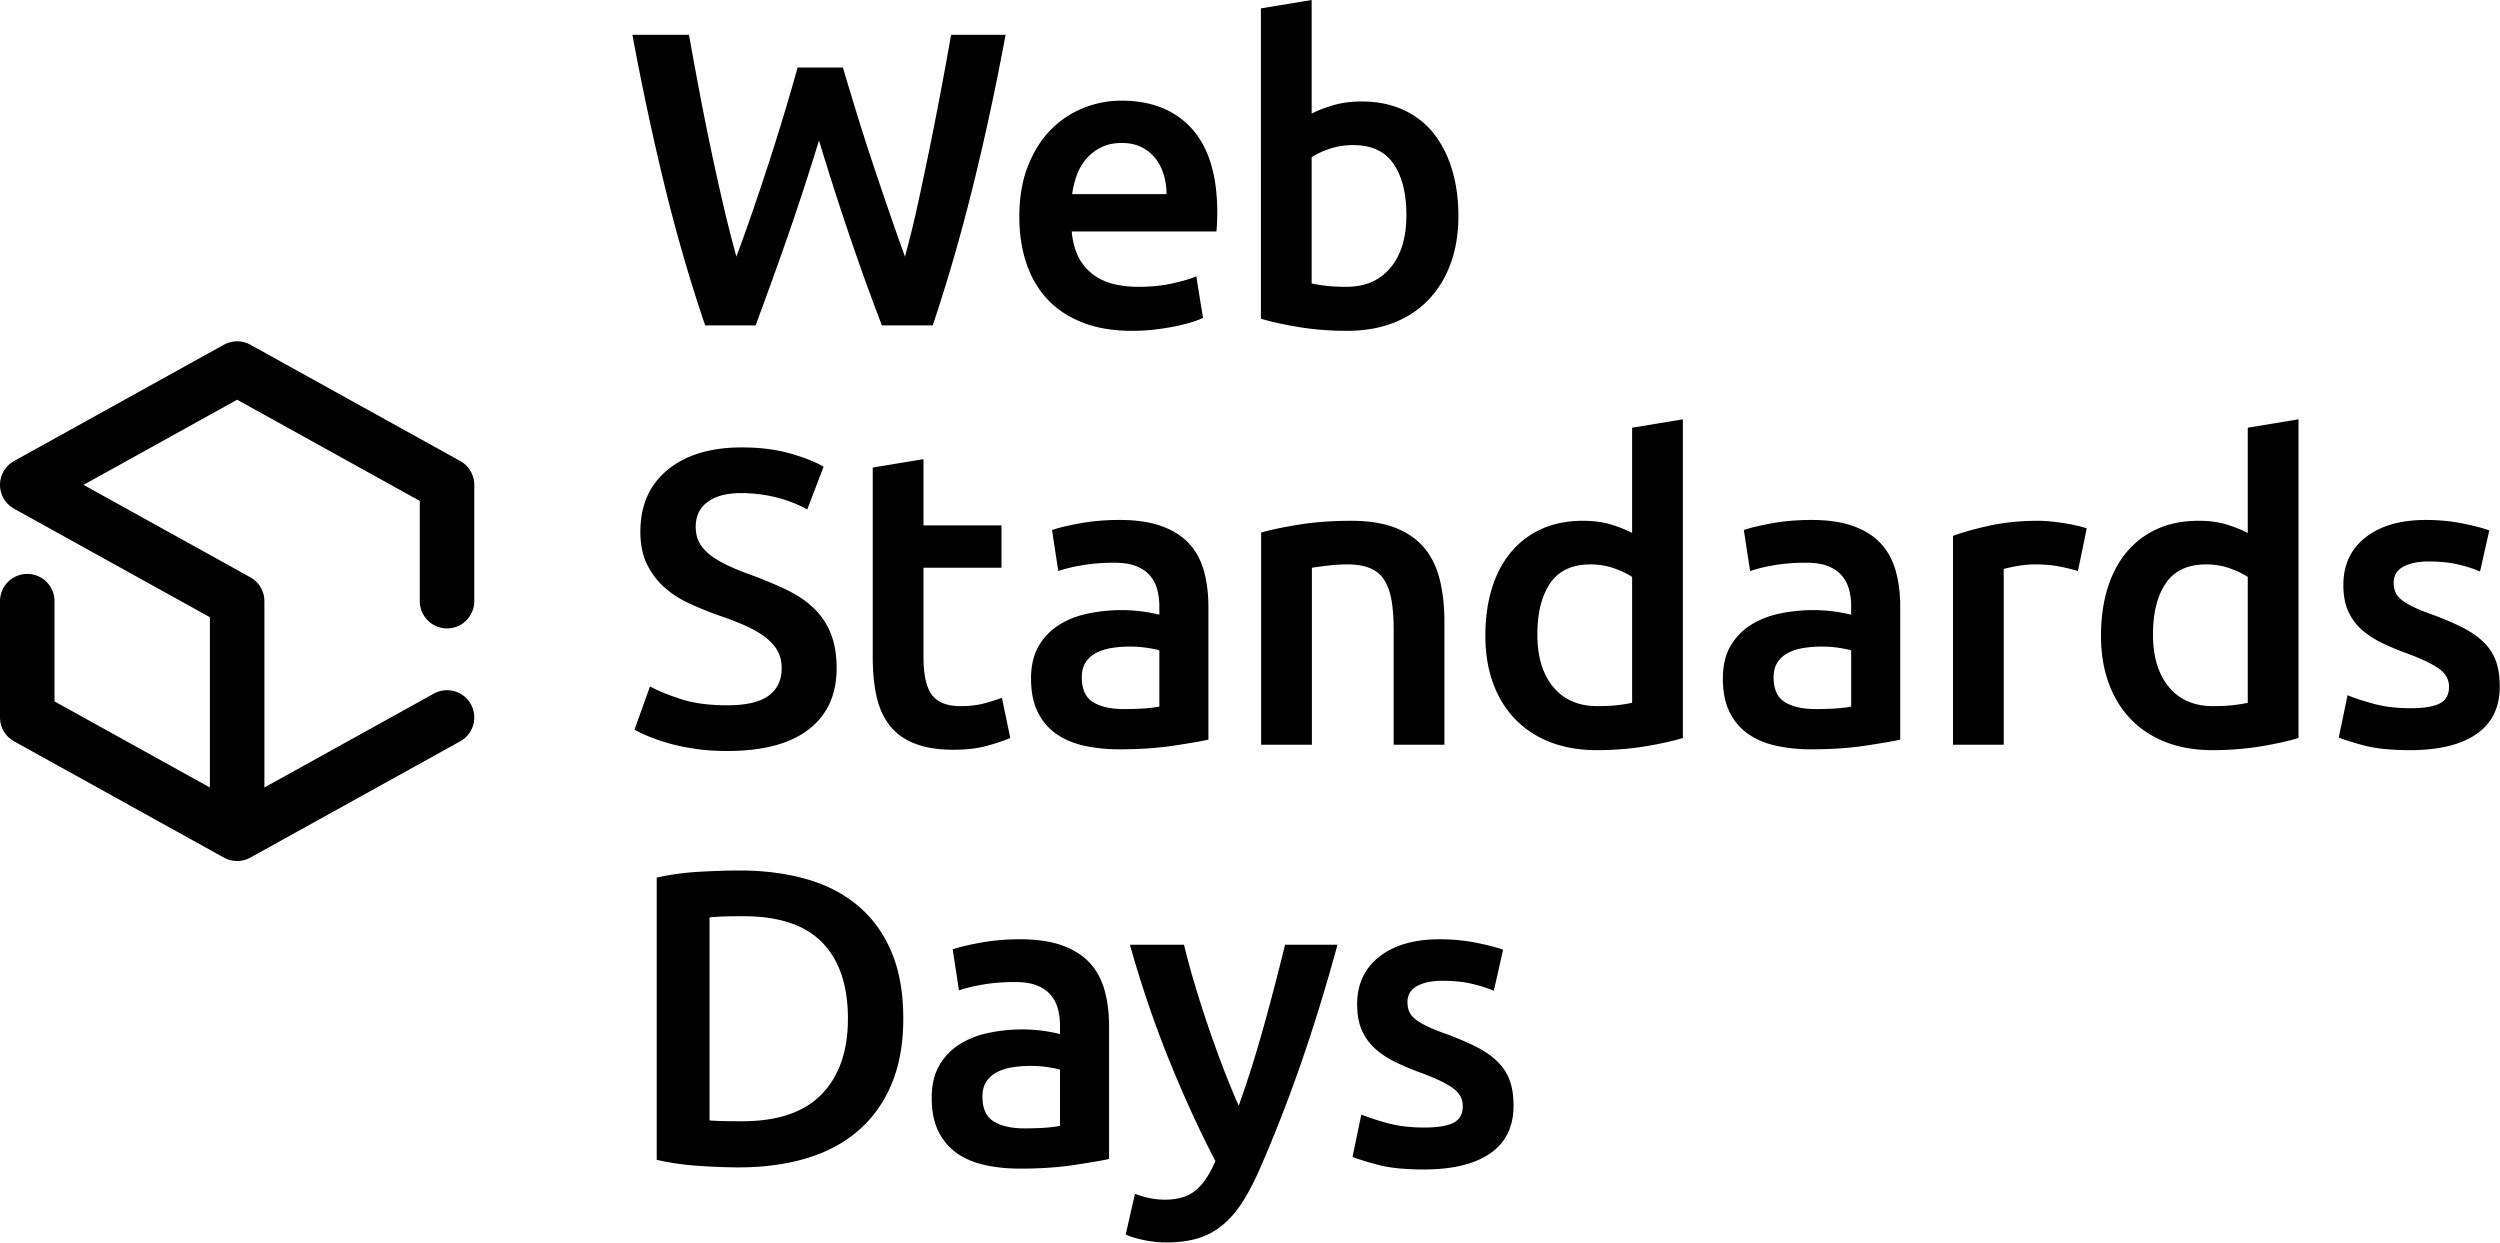 <svg xmlns="http://www.w3.org/2000/svg" viewBox="0 0 5503 2735"><path d="M984 1323.27v-256m0 0l-462-256m0 0l-462 256m0 0l462 256m0 0v512m462-256l-462 256m0 0l-462-256m0 0v-256" stroke="#000" stroke-width="120" stroke-linecap="round" stroke-linejoin="round" fill="none"/><path d="M1855.38 148.6c9.83 33.23 20.3 67.84 31.38 103.84s22.61 72 34.61 107.99 24 71.39 36 106.15a7839.6 7839.6 0 0 0 34.6 98.3 2086.48 2086.48 0 0 0 26.78-108.46 8235.89 8235.89 0 0 0 25.84-121.83 9583.82 9583.82 0 0 0 25.38-128.76c8.31-43.69 16.16-86.76 23.54-129.22h119.99c-21.52 115.7-45.47 226.91-71.9 333.66-26.41 106.77-55.9 208.76-88.47 305.98H1941.2c-47.68-124.3-93.83-259.97-138.45-407.05a5780.19 5780.19 0 0 1-69.3 212.3 9845.11 9845.11 0 0 1-70.24 194.75h-110.96c-33.16-97.22-62.78-199.21-88.87-305.98-26.09-106.75-49.87-217.97-71.36-333.66h124.6a9839.66 9839.66 0 0 0 23.54 128.3c8.3 43.69 16.92 86.6 25.85 128.75 8.9 42.16 18 82.93 27.23 122.3a2769.76 2769.76 0 0 0 27.69 108.91 4390.1 4390.1 0 0 0 35.53-99.22A6104.6 6104.6 0 0 0 1692 359.51c11.69-36 22.92-71.84 33.7-107.53a4923.52 4923.52 0 0 0 30-103.38h99.68zm388.38 328.59c0-42.46 6.3-79.68 18.93-111.68 12.6-31.99 29.37-58.61 50.3-79.84 20.91-21.23 44.91-37.23 72-48 27.07-10.76 54.76-16.15 83.07-16.15 66.45 0 118.28 20.62 155.52 61.84 37.22 41.23 55.84 102.77 55.84 184.6 0 6.16-.16 13.08-.46 20.77-.32 7.7-.78 14.62-1.38 20.77h-318.44c3.07 38.76 16.76 68.76 41.07 89.99 24.3 21.23 59.54 31.84 105.69 31.84 27.07 0 51.83-2.45 74.3-7.38 22.45-4.92 40.15-10.16 53.07-15.7l14.77 91.38c-6.16 3.09-14.63 6.32-25.38 9.7a357.14 357.14 0 0 1-36.92 9.22 550.82 550.82 0 0 1-44.77 6.93 426.8 426.8 0 0 1-48.92 2.76c-42.46 0-79.38-6.31-110.76-18.92-31.38-12.6-57.23-30.14-77.53-52.6-20.3-22.46-35.4-48.93-45.23-79.39-9.85-30.46-14.77-63.83-14.77-100.14zm323.98-49.84c0-15.37-2.17-30-6.46-43.84-4.32-13.85-10.62-25.85-18.93-36a89.6 89.6 0 0 0-30.46-24c-12-5.84-26.3-8.77-42.92-8.77-17.23 0-32.3 3.23-45.22 9.7s-23.86 14.92-32.77 25.38a116.06 116.06 0 0 0-20.77 36 194.51 194.51 0 0 0-10.15 41.53h207.68zm642.5 48c0 38.76-5.7 73.7-17.08 104.76-11.4 31.08-27.69 57.69-48.92 79.84-21.23 22.15-46.93 39.08-77.07 50.76-30.15 11.68-64.3 17.54-102.45 17.54-36.92 0-72.15-2.77-105.68-8.3-33.55-5.54-61.39-11.69-83.54-18.47V18.46L2887.2 0v250.13c12.92-6.76 28.75-12.92 47.53-18.46 18.77-5.53 39.53-8.3 62.3-8.3 33.84 0 64.15 6 90.92 18 26.77 12 49.06 29.07 66.92 51.22 17.84 22.16 31.52 48.78 41.07 79.84 9.53 31.08 14.3 65.4 14.3 102.92zm-114.46-1.85c0-47.38-9.39-84.92-28.15-112.6-18.77-27.7-48.45-41.54-89.07-41.54-18.46 0-35.85 2.77-52.15 8.3-16.3 5.54-29.39 11.7-39.22 18.46v277.83c7.99 1.84 18.3 3.55 30.92 5.08 12.6 1.54 27.83 2.3 45.69 2.3 41.21 0 73.52-13.99 96.91-42 23.38-27.99 35.07-66.6 35.07-115.83zM1600.63 1552.48c41.84 0 72.3-7.06 91.38-21.23 19.06-14.14 28.61-34.15 28.61-59.99 0-15.37-3.23-28.61-9.69-39.69s-15.7-21.07-27.69-30c-12-8.9-26.62-17.22-43.84-24.92-17.24-7.68-36.92-15.23-59.08-22.6a790.68 790.68 0 0 1-64.14-26.32c-20.63-9.53-38.77-21.37-54.46-35.53-15.69-14.15-28.31-31.06-37.84-50.76-9.55-19.69-14.31-43.39-14.31-71.07 0-57.84 19.99-103.22 60-136.15 39.98-32.9 94.44-49.38 163.36-49.38 40 0 75.53 4.47 106.61 13.39 31.07 8.92 55.52 18.61 73.38 29.07l-36 94.14c-20.92-11.68-43.84-20.6-68.76-26.76a320.86 320.86 0 0 0-77.07-9.23c-31.39 0-55.84 6.46-73.38 19.38s-26.3 31.08-26.3 54.46c0 14.16 2.9 26.3 8.76 36.46 5.84 10.15 14.15 19.24 24.92 27.23 10.76 8 23.38 15.39 37.85 22.15a535.15 535.15 0 0 0 47.53 19.38c30.14 11.08 57.07 22.31 80.76 33.7 23.68 11.39 43.69 24.91 60 40.6a159.15 159.15 0 0 1 37.38 55.38c8.6 21.23 12.92 46.93 12.92 77.07 0 57.85-20.46 102.62-61.38 134.3-40.93 31.7-100.77 47.53-179.52 47.53-26.47 0-50.62-1.7-72.46-5.07-21.85-3.4-41.23-7.54-58.15-12.46-16.93-4.92-31.54-10-43.84-15.23-12.31-5.22-22.15-10-29.53-14.3l34.15-95.08c16.6 9.23 39.06 18.46 67.38 27.7 28.29 9.22 62.44 13.84 102.45 13.84zm320.46-523.34l111.68-18.46v145.84h171.68v93.22h-171.67v196.6c0 38.77 6.14 66.46 18.46 83.07 12.3 16.61 33.23 24.92 62.76 24.92 20.3 0 38.3-2.15 54-6.46 15.68-4.3 28.14-8.3 37.38-12l18.46 88.61c-12.93 5.54-29.86 11.24-50.77 17.08-20.93 5.84-45.55 8.77-73.84 8.77-34.47 0-63.23-4.62-86.3-13.85-23.08-9.23-41.4-22.61-54.92-40.15-13.54-17.54-23.07-38.77-28.61-63.69s-8.31-53.37-8.31-85.37v-418.12zm543.18 115.38c36.92 0 67.99 4.61 93.23 13.85 25.22 9.23 45.37 22.15 60.45 38.76 15.07 16.61 25.85 36.78 32.3 60.46 6.47 23.69 9.7 49.7 9.7 77.99v292.59c-17.23 3.7-43.24 8.16-78 13.38-34.76 5.22-74 7.85-117.68 7.85-28.93 0-55.38-2.77-79.38-8.3s-44.46-14.46-61.38-26.77c-16.93-12.3-30.15-28.3-39.68-48-9.55-19.69-14.31-43.99-14.31-72.92 0-27.69 5.38-51.07 16.15-70.15 10.76-19.06 25.38-34.6 43.84-46.6s39.84-20.61 64.15-25.85a361.7 361.7 0 0 1 76.15-7.84c12.3 0 25.23.78 38.77 2.3 13.53 1.55 28 4.16 43.38 7.85v-18.46c0-12.92-1.54-25.23-4.62-36.92a76.78 76.78 0 0 0-16.15-30.92c-7.7-8.91-17.85-15.84-30.46-20.77-12.62-4.92-28.47-7.38-47.53-7.38-25.85 0-49.54 1.84-71.07 5.53-21.55 3.7-39.09 8-52.61 12.92l-13.85-90.45c14.15-4.92 34.76-9.84 61.84-14.77 27.07-4.92 55.99-7.38 86.76-7.38zm9.23 416.27c34.46 0 60.6-1.84 78.46-5.54v-123.68c-6.16-1.85-15.09-3.69-26.77-5.54-11.7-1.84-24.62-2.77-38.76-2.77-12.32 0-24.78.93-37.39 2.77-12.62 1.85-24 5.24-34.15 10.16-10.15 4.93-18.31 11.85-24.46 20.76-6.15 8.93-9.23 20.17-9.23 33.7 0 26.46 8.31 44.76 24.93 54.91 16.6 10.16 39.06 15.23 67.38 15.23zm302.56-388.58c21.53-6.15 49.52-12 84-17.54 34.45-5.54 72.6-8.3 114.44-8.3 39.38 0 72.3 5.39 98.77 16.15 26.45 10.77 47.53 25.84 63.22 45.22 15.7 19.39 26.77 42.78 33.23 70.15 6.46 27.39 9.69 57.39 9.69 90v271.36h-111.68v-253.83c0-25.84-1.7-47.84-5.08-66-3.38-18.14-8.92-32.9-16.6-44.3-7.7-11.38-18.17-19.68-31.4-24.92-13.23-5.22-29.38-7.84-48.45-7.84-14.16 0-28.93.92-44.3 2.77a840.22 840.22 0 0 0-34.15 4.61v389.5h-111.69v-467.03zm928.25 452.27c-22.15 6.78-50 12.92-83.53 18.46-33.54 5.54-68.76 8.3-105.68 8.3-38.16 0-72.31-5.85-102.45-17.53-30.16-11.68-55.85-28.46-77.07-50.3-21.23-21.84-37.54-48.3-48.92-79.38-11.4-31.07-17.08-66-17.08-104.76 0-38.15 4.76-72.76 14.3-103.84 9.54-31.07 23.54-57.69 42-79.84a187.17 187.17 0 0 1 67.38-51.23c26.45-12 56.91-18 91.38-18 23.38 0 43.99 2.77 61.84 8.31 17.84 5.54 33.23 11.7 46.15 18.46V941.46L3704.31 923v701.48zm-320.28-227.98c0 49.23 11.68 87.84 35.08 115.83 23.37 28.01 55.68 42 96.91 42 17.84 0 33.07-.76 45.7-2.3 12.6-1.54 22.9-3.24 30.91-5.08v-276.9c-9.85-6.77-22.93-13.07-39.23-18.92-16.3-5.85-33.69-8.77-52.15-8.77-40.6 0-70.3 13.84-89.07 41.53-18.77 27.7-28.15 65.23-28.15 112.6zm603.08-251.98c36.92 0 67.99 4.61 93.23 13.84 25.22 9.23 45.37 22.15 60.45 38.77 15.07 16.61 25.85 36.78 32.3 60.46 6.47 23.69 9.7 49.7 9.7 77.99v292.59c-17.24 3.7-43.24 8.16-78 13.38-34.77 5.22-74 7.85-117.68 7.85-28.93 0-55.38-2.77-79.38-8.3s-44.46-14.46-61.38-26.78c-16.93-12.3-30.15-28.3-39.68-48-9.55-19.68-14.31-43.98-14.31-72.9 0-27.7 5.38-51.08 16.15-70.16 10.76-19.06 25.38-34.6 43.84-46.6s39.84-20.62 64.15-25.85a361.7 361.7 0 0 1 76.15-7.84c12.3 0 25.23.77 38.77 2.3 13.53 1.55 28 4.16 43.38 7.85v-18.46c0-12.92-1.55-25.23-4.62-36.92a76.78 76.78 0 0 0-16.15-30.92c-7.7-8.92-17.85-15.84-30.46-20.77-12.62-4.92-28.47-7.39-47.53-7.39-25.85 0-49.54 1.85-71.07 5.54-21.55 3.7-39.09 8-52.61 12.92l-13.85-90.45c14.15-4.92 34.76-9.84 61.84-14.77 27.07-4.92 55.99-7.38 86.76-7.38zm9.23 416.27c34.46 0 60.6-1.84 78.46-5.54v-123.68c-6.16-1.85-15.09-3.69-26.77-5.54-11.7-1.84-24.62-2.77-38.77-2.77-12.31 0-24.77.93-37.38 2.77-12.62 1.85-24 5.24-34.15 10.16-10.15 4.93-18.31 11.85-24.46 20.76-6.16 8.93-9.23 20.17-9.23 33.7 0 26.46 8.3 44.76 24.92 54.91 16.62 10.16 39.07 15.23 67.38 15.23zm577.62-303.67c-9.24-3.06-22.01-6.3-38.31-9.68-16.31-3.38-35.23-5.08-56.77-5.08-12.31 0-25.38 1.24-39.22 3.69-13.85 2.46-23.54 4.61-29.08 6.46v386.74H4298.9v-459.66c21.53-7.99 48.46-15.53 80.76-22.61 32.3-7.07 68.15-10.61 107.53-10.61 7.39 0 16 .46 25.85 1.38a494.3 494.3 0 0 1 29.53 3.69 398.77 398.77 0 0 1 28.61 5.54 261.34 261.34 0 0 1 22.15 6l-19.38 94.14zm485.5 367.36c-22.16 6.78-50 12.92-83.54 18.46-33.54 5.54-68.76 8.3-105.68 8.3-38.16 0-72.31-5.85-102.46-17.53-30.15-11.68-55.84-28.45-77.07-50.3-21.23-21.84-37.54-48.3-48.92-79.38-11.39-31.07-17.07-66-17.07-104.76 0-38.15 4.76-72.76 14.3-103.84 9.54-31.06 23.54-57.69 42-79.84a187.17 187.17 0 0 1 67.38-51.23c26.45-12 56.91-18 91.38-18 23.38 0 43.99 2.77 61.84 8.31 17.84 5.54 33.23 11.7 46.15 18.46V941.46L5059.45 923v701.48zm-320.29-227.98c0 49.23 11.68 87.84 35.08 115.84 23.37 28 55.68 42 96.91 42 17.84 0 33.07-.77 45.7-2.32 12.6-1.52 22.9-3.23 30.91-5.07v-276.9c-9.85-6.77-22.93-13.07-39.23-18.92-16.3-5.85-33.69-8.77-52.15-8.77-40.6 0-70.3 13.84-89.07 41.53-18.77 27.7-28.15 65.23-28.15 112.6zm566.72 162.45c29.53 0 51.06-3.54 64.6-10.62 13.53-7.07 20.31-19.22 20.31-36.46 0-16-7.24-29.22-21.69-39.69-14.46-10.45-38.3-21.83-71.53-34.15a565.08 565.08 0 0 1-55.84-23.53c-16.93-8.31-31.54-18-43.84-29.08a119 119 0 0 1-29.08-40.15c-7.08-15.69-10.61-34.91-10.61-57.69 0-44.3 16.3-79.22 48.92-104.76 32.6-25.52 76.91-38.3 132.91-38.3 28.3 0 55.38 2.62 81.22 7.84 25.85 5.24 45.23 10.32 58.15 15.23l-20.3 90.46c-12.32-5.54-28.01-10.62-47.08-15.23-19.08-4.62-41.23-6.93-66.45-6.93-22.77 0-41.23 3.85-55.38 11.54-14.16 7.7-21.23 19.54-21.23 35.54 0 8 1.38 15.08 4.15 21.23 2.77 6.15 7.53 11.85 14.31 17.07 6.76 5.23 15.69 10.47 26.77 15.69 11.07 5.23 24.6 10.61 40.6 16.15 26.46 9.85 48.93 19.54 67.39 29.08 18.46 9.55 33.69 20.3 45.69 32.3 12 12 20.76 25.7 26.3 41.08 5.54 15.38 8.3 33.84 8.3 55.38 0 46.15-17.07 81.08-51.22 104.76s-82.93 35.53-146.3 35.53c-42.45 0-76.6-3.55-102.45-10.61-25.84-7.07-44-12.77-54.46-17.08l19.39-93.22c16.61 6.78 36.46 13.24 59.53 19.38 23.08 6.16 49.38 9.23 78.92 9.23zm-3317.6 683.02c0 55.38-8.62 103.53-25.84 144.45-17.24 40.93-41.7 75.08-73.38 102.45-31.7 27.38-69.85 47.69-114.45 60.91-44.63 13.23-94 19.85-148.15 19.85-25.84 0-55.07-1.08-87.68-3.23-32.62-2.16-63.69-6.6-93.23-13.38v-621.18c29.54-6.77 60.92-11.08 94.15-12.92 33.23-1.85 62.77-2.77 88.61-2.77 53.53 0 102.45 6.31 146.76 18.92 44.3 12.62 82.29 32.3 113.99 59.07 31.68 26.77 56.14 60.61 73.38 101.53 17.22 40.93 25.84 89.69 25.84 146.3zm-426.43 224.29c6.77.62 15.7 1.08 26.77 1.38 11.08.32 26.15.46 45.23.46 78.14 0 136.45-19.84 174.9-59.53 38.46-39.69 57.7-95.21 57.7-166.6 0-72.6-18.78-128.3-56.3-167.06-37.55-38.77-95.7-58.15-174.45-58.15-34.47 0-59.08.92-73.84 2.77v446.73zm683.76-398.74c36.92 0 67.98 4.61 93.22 13.84 25.23 9.23 45.37 22.15 60.46 38.77 15.07 16.61 25.84 36.78 32.3 60.46 6.47 23.69 9.7 49.7 9.7 77.99v292.59c-17.24 3.7-43.24 8.16-78 13.38-34.77 5.22-74 7.85-117.68 7.85-28.93 0-55.38-2.77-79.38-8.3s-44.46-14.46-61.38-26.78c-16.93-12.3-30.15-28.3-39.69-48-9.54-19.68-14.3-43.98-14.3-72.9 0-27.7 5.38-51.08 16.15-70.16 10.76-19.06 25.38-34.6 43.84-46.6s39.83-20.62 64.15-25.85a361.7 361.7 0 0 1 76.14-7.85c12.3 0 25.23.78 38.77 2.31 13.53 1.55 28 4.16 43.38 7.85v-18.46c0-12.92-1.54-25.23-4.61-36.92a76.8 76.8 0 0 0-16.15-30.92c-7.7-8.92-17.86-15.84-30.46-20.77-12.62-4.92-28.47-7.39-47.54-7.39-25.84 0-49.54 1.85-71.07 5.54-21.55 3.7-39.08 8-52.6 12.92l-13.85-90.45c14.14-4.92 34.75-9.84 61.84-14.77 27.07-4.92 55.98-7.38 86.76-7.38zm9.23 416.27c34.45 0 60.6-1.84 78.45-5.54v-123.68c-6.15-1.85-15.08-3.69-26.76-5.54-11.7-1.84-24.62-2.77-38.77-2.77-12.31 0-24.77.93-37.38 2.77-12.62 1.85-24 5.24-34.15 10.16-10.15 4.93-18.32 11.85-24.46 20.76-6.16 8.93-9.23 20.17-9.23 33.7 0 26.46 8.3 44.76 24.92 54.91 16.62 10.16 39.07 15.23 67.38 15.23zm689.2-404.27c-49.75 183.37-107.5 349.51-173.2 498.42-12.32 27.69-24.96 51.37-37.9 71.07-12.93 19.69-27.4 36-43.42 48.92a154.84 154.84 0 0 1-53.59 28.15c-19.71 5.84-42.5 8.77-68.37 8.77-17.25 0-34.36-1.85-51.29-5.54-16.94-3.7-29.72-7.7-38.34-12l20.3-89.53c22.25 8.61 44.2 12.92 65.84 12.92 29.04 0 51.76-6.92 68.14-20.76 16.38-13.85 30.75-35.24 43.12-64.15-35.23-67.69-69.06-141.52-101.51-221.52-32.45-79.99-61.34-164.9-86.66-254.75h119.06a1595.76 1595.76 0 0 0 22.7 84 2588.58 2588.58 0 0 0 29.2 91.83c10.5 31.08 21.6 62 33.34 92.76a1747.64 1747.64 0 0 0 35.21 85.84c19.6-54.76 37.98-113.07 55.14-174.9a5890.11 5890.11 0 0 0 46.85-179.53h115.38zm190.97 402.43c29.53 0 51.06-3.54 64.6-10.62 13.53-7.07 20.31-19.22 20.31-36.46 0-16-7.24-29.22-21.69-39.69-14.46-10.45-38.3-21.83-71.53-34.15a564.67 564.67 0 0 1-55.84-23.53c-16.93-8.31-31.54-18-43.84-29.08a119 119 0 0 1-29.08-40.15c-7.08-15.69-10.61-34.91-10.61-57.69 0-44.3 16.3-79.22 48.92-104.76 32.6-25.52 76.9-38.3 132.9-38.3 28.3 0 55.39 2.62 81.23 7.84 25.85 5.24 45.23 10.32 58.15 15.23l-20.3 90.46c-12.32-5.54-28.01-10.62-47.08-15.23-19.08-4.62-41.23-6.93-66.45-6.93-22.77 0-41.23 3.85-55.38 11.54-14.16 7.7-21.23 19.54-21.23 35.54 0 8 1.38 15.08 4.15 21.23 2.77 6.15 7.53 11.85 14.31 17.07 6.76 5.23 15.69 10.47 26.77 15.69 11.07 5.23 24.6 10.61 40.6 16.15 26.46 9.85 48.93 19.54 67.39 29.08 18.46 9.55 33.69 20.3 45.69 32.3 12 12 20.76 25.7 26.3 41.08 5.54 15.38 8.3 33.84 8.3 55.38 0 46.15-17.07 81.08-51.22 104.76s-82.93 35.53-146.3 35.53c-42.46 0-76.6-3.55-102.45-10.61-25.84-7.07-44-12.77-54.46-17.08l19.39-93.22c16.61 6.78 36.46 13.24 59.53 19.38 23.08 6.16 49.38 9.23 78.92 9.23z"/></svg>